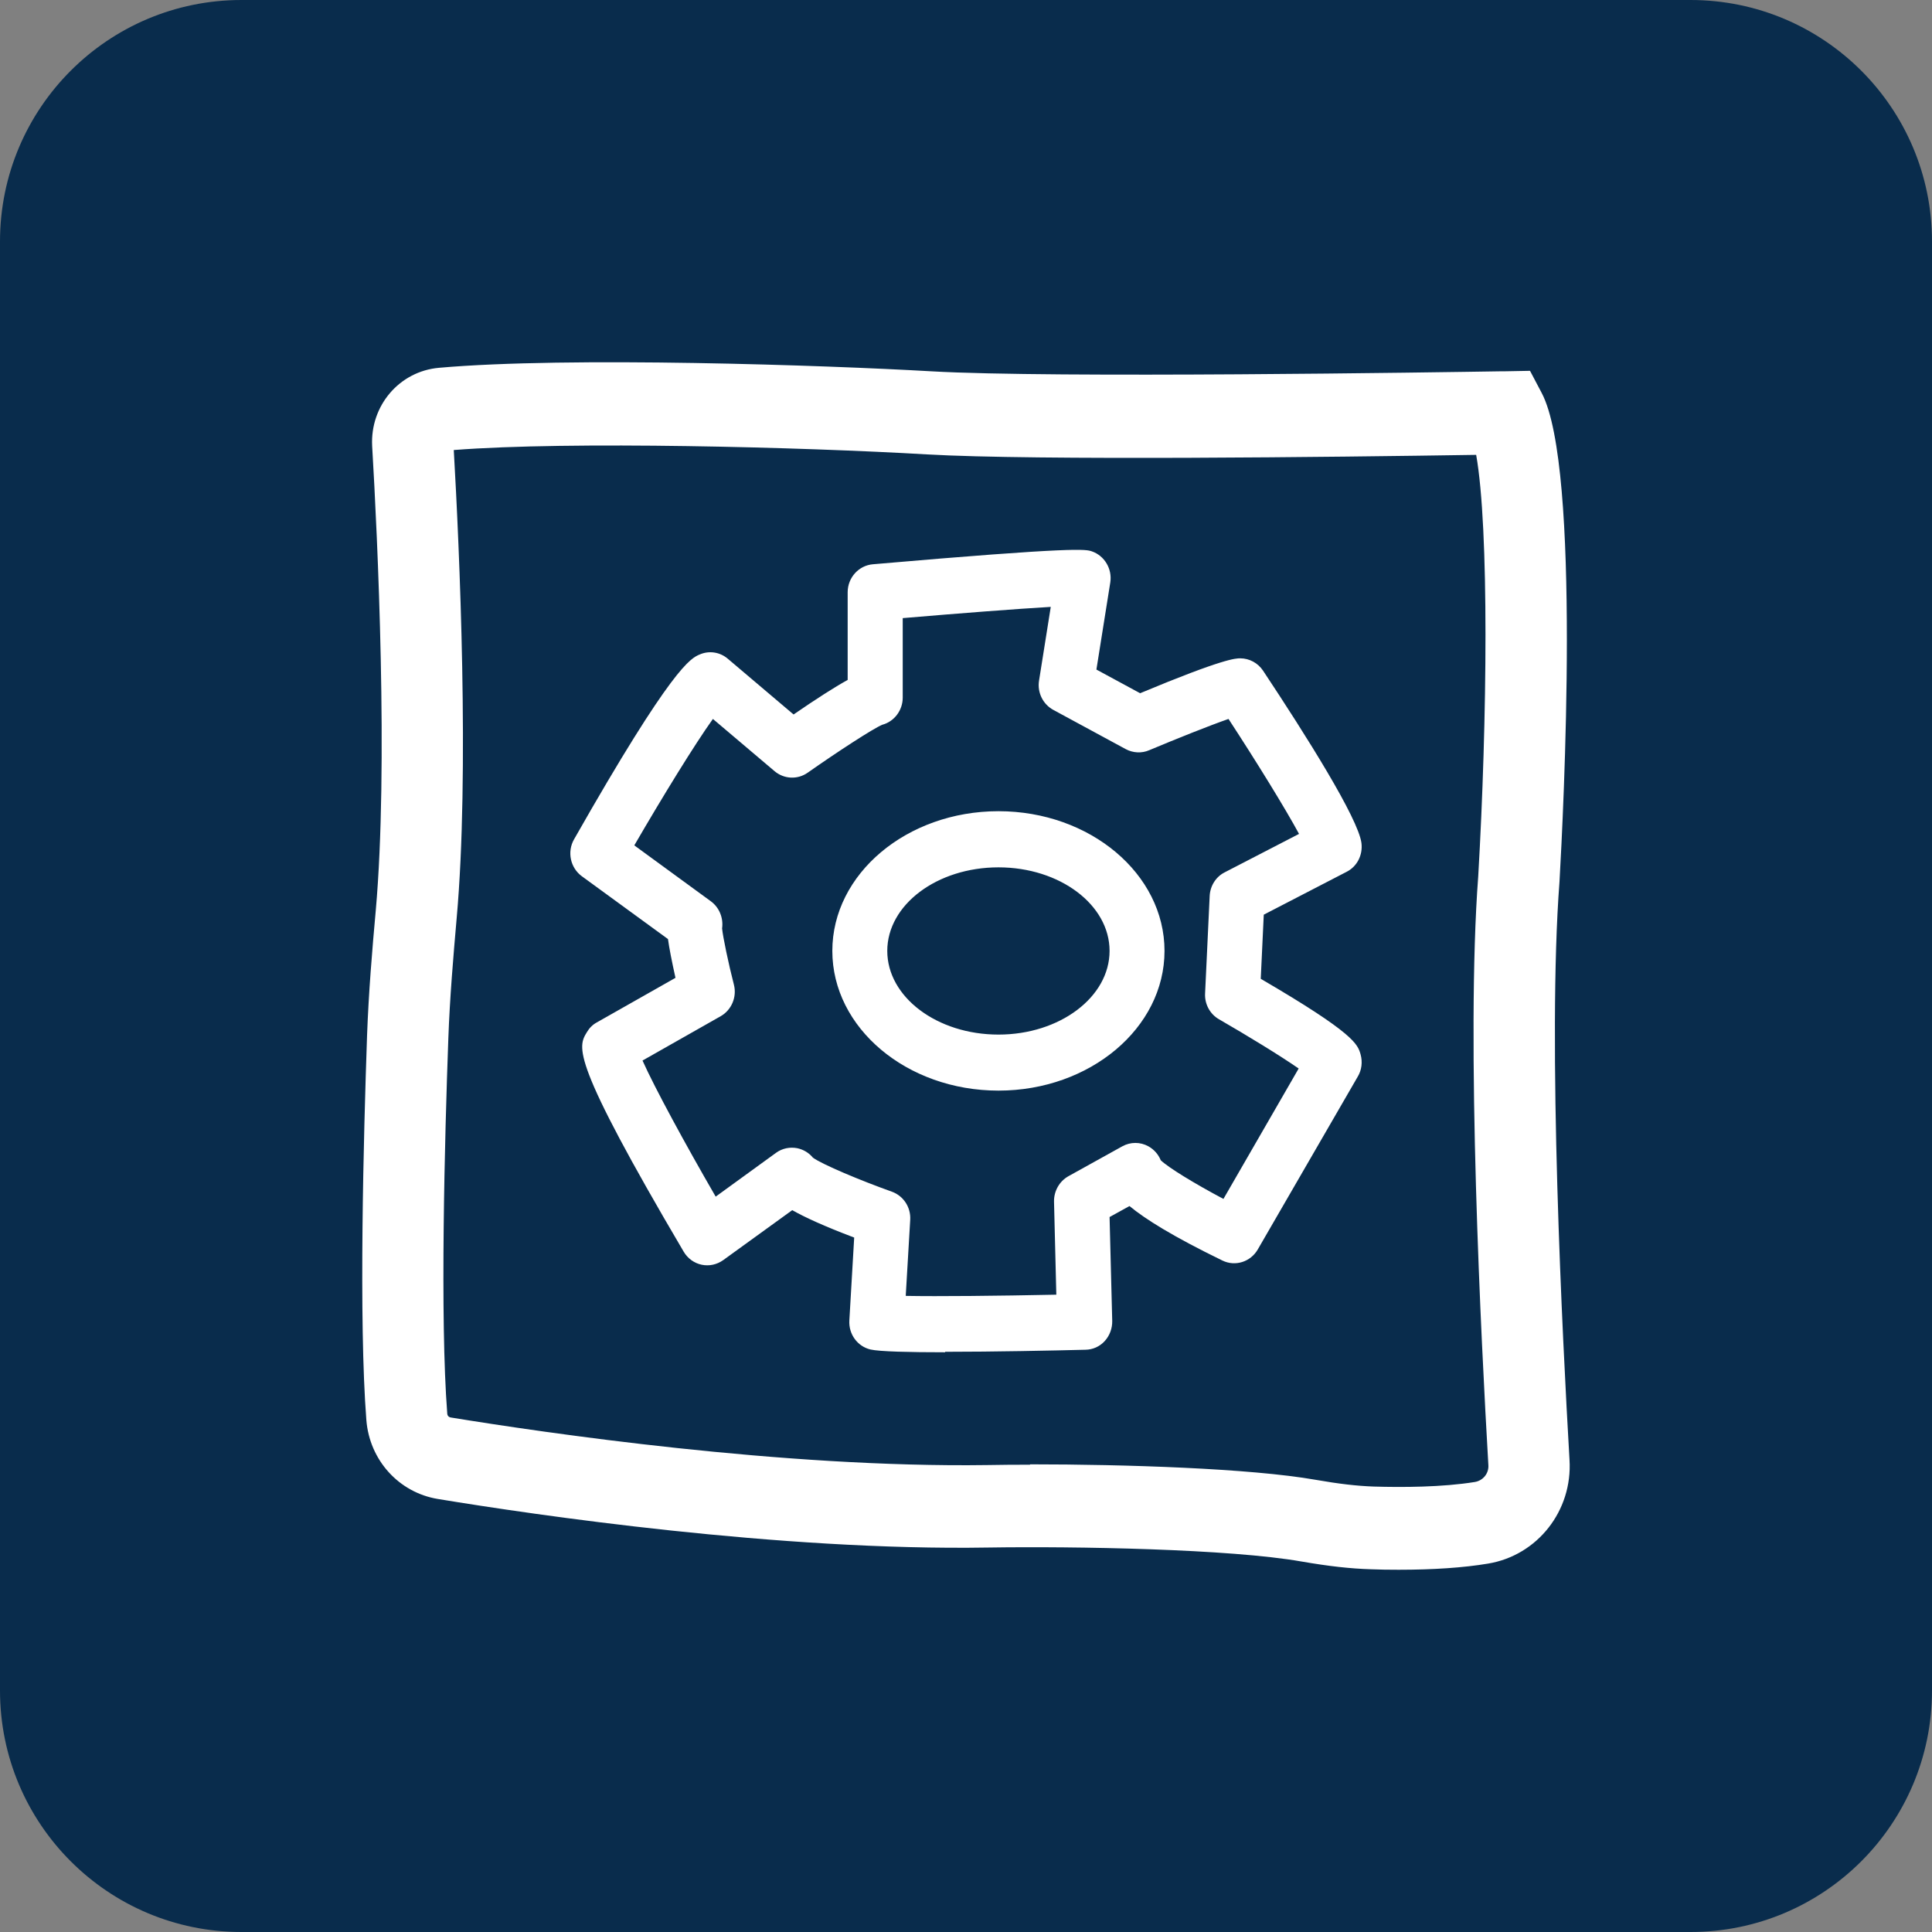 <svg width="16" height="16" viewBox="0 0 16 16" fill="none" xmlns="http://www.w3.org/2000/svg">
<rect x="0" y="0" width="16" height="16" fill="#808080" stroke="none"/>
<g clip-path="url(#clip0_26_3)">
<path d="M14 0H2C0.895 0 0 0.895 0 2V14C0 15.105 0.895 16 2 16H14C15.105 16 16 15.105 16 14V2C16 0.895 15.105 0 14 0Z" fill="#092C4C"/>
<path fill-rule="evenodd" clip-rule="evenodd" d="M11.355 12.996C11.424 12.999 11.502 13 11.583 13H11.584C11.871 13 12.12 12.983 12.324 12.949C12.733 12.881 13.024 12.511 12.998 12.09C12.94 11.09 12.814 8.623 12.915 7.303C12.947 6.736 13.095 3.875 12.768 3.255L12.671 3.071L12.458 3.075L12.428 3.075C11.934 3.083 8.715 3.133 7.713 3.075C6.845 3.025 4.706 2.951 3.635 3.046C3.307 3.075 3.065 3.36 3.082 3.693C3.127 4.455 3.217 6.353 3.112 7.539C3.082 7.869 3.053 8.22 3.04 8.571C3.011 9.41 2.97 10.938 3.034 11.76C3.06 12.092 3.303 12.361 3.627 12.414C4.422 12.545 6.457 12.845 8.186 12.816C8.902 12.805 10.184 12.827 10.78 12.932C11.006 12.971 11.184 12.991 11.355 12.996ZM10.895 12.255C10.353 12.16 9.319 12.127 8.531 12.127L8.53 12.13C8.402 12.13 8.282 12.131 8.175 12.133C6.483 12.157 4.506 11.865 3.733 11.739C3.716 11.736 3.705 11.724 3.704 11.707C3.643 10.92 3.683 9.421 3.713 8.598C3.725 8.264 3.754 7.924 3.782 7.603C3.889 6.407 3.805 4.544 3.758 3.727C4.72 3.652 6.647 3.703 7.674 3.763C8.575 3.815 11.058 3.785 12.225 3.767C12.333 4.374 12.317 5.964 12.242 7.258C12.139 8.613 12.267 11.118 12.326 12.133C12.331 12.201 12.283 12.261 12.215 12.273C11.945 12.317 11.609 12.318 11.376 12.311C11.237 12.306 11.089 12.289 10.895 12.255ZM7.826 11.199C7.53 11.199 7.283 11.193 7.209 11.176C7.1 11.15 7.027 11.048 7.034 10.935L7.074 10.249C6.821 10.153 6.663 10.08 6.561 10.022L5.989 10.436C5.937 10.473 5.873 10.487 5.811 10.474C5.749 10.461 5.695 10.422 5.662 10.366C4.723 8.772 4.784 8.673 4.861 8.547C4.881 8.513 4.909 8.485 4.943 8.467L5.594 8.098C5.562 7.953 5.542 7.851 5.532 7.777L4.819 7.257C4.723 7.187 4.695 7.054 4.754 6.951C5.57 5.515 5.721 5.451 5.795 5.42L5.795 5.42C5.873 5.386 5.963 5.4 6.028 5.456L6.572 5.917C6.76 5.788 6.909 5.692 7.02 5.631V4.905C7.02 4.784 7.111 4.683 7.229 4.673C8.921 4.526 8.991 4.549 9.042 4.566C9.147 4.602 9.212 4.711 9.195 4.823L9.08 5.545L9.442 5.741C10.134 5.452 10.234 5.452 10.271 5.452C10.347 5.452 10.418 5.491 10.46 5.554C10.817 6.092 11.248 6.776 11.275 6.982C11.287 7.081 11.239 7.176 11.152 7.22L10.466 7.575L10.441 8.106C11.219 8.56 11.244 8.648 11.268 8.733C11.285 8.795 11.277 8.861 11.245 8.915L10.416 10.348C10.356 10.451 10.229 10.491 10.123 10.439C9.714 10.24 9.484 10.096 9.354 9.988L9.189 10.079L9.211 10.94C9.212 11.001 9.19 11.061 9.149 11.106C9.107 11.152 9.05 11.177 8.99 11.178C8.716 11.185 8.228 11.195 7.828 11.195L7.826 11.199ZM7.501 10.732C7.767 10.737 8.261 10.732 8.748 10.722L8.729 9.952C8.727 9.865 8.773 9.783 8.848 9.741L9.295 9.493C9.362 9.456 9.443 9.456 9.51 9.493C9.557 9.519 9.593 9.56 9.613 9.609C9.677 9.67 9.891 9.801 10.132 9.929L10.755 8.849C10.604 8.744 10.331 8.577 10.095 8.441C10.021 8.399 9.975 8.315 9.98 8.227L10.018 7.42C10.022 7.337 10.069 7.261 10.143 7.224L10.758 6.906C10.644 6.695 10.406 6.309 10.174 5.954C10.016 6.009 9.746 6.117 9.517 6.213C9.455 6.24 9.383 6.236 9.323 6.204L8.723 5.879C8.637 5.832 8.589 5.735 8.605 5.636L8.702 5.026C8.423 5.042 7.946 5.079 7.476 5.119V5.778C7.476 5.883 7.405 5.976 7.307 6.002C7.231 6.033 6.928 6.231 6.689 6.399C6.605 6.458 6.493 6.453 6.414 6.386L5.904 5.954C5.753 6.165 5.491 6.591 5.253 7.001L5.887 7.464C5.958 7.516 5.992 7.604 5.98 7.689C5.987 7.76 6.033 7.981 6.078 8.155C6.104 8.257 6.058 8.365 5.968 8.416L5.321 8.783C5.423 9.011 5.674 9.473 5.927 9.91L6.427 9.547C6.478 9.51 6.541 9.497 6.603 9.509C6.654 9.52 6.699 9.547 6.732 9.587C6.81 9.644 7.128 9.777 7.386 9.869C7.483 9.904 7.544 9.999 7.538 10.102L7.501 10.731V10.732ZM6.62 6.909C6.62 6.909 6.616 6.909 6.614 6.91C6.616 6.91 6.617 6.91 6.62 6.909ZM6.893 7.875C6.893 8.513 7.51 9.032 8.269 9.032C9.027 9.032 9.644 8.513 9.644 7.875C9.644 7.237 9.027 6.718 8.269 6.718C7.51 6.718 6.893 7.237 6.893 7.875ZM7.348 7.875C7.348 7.493 7.76 7.183 8.269 7.183C8.777 7.183 9.189 7.493 9.189 7.875C9.189 8.257 8.777 8.568 8.269 8.568C7.76 8.568 7.348 8.257 7.348 7.875Z" fill="white"/>
</g>
<defs>
<clipPath id="clip0_26_3">
<rect width="16" height="16" fill="white"/>
</clipPath>
</defs>
</svg>
